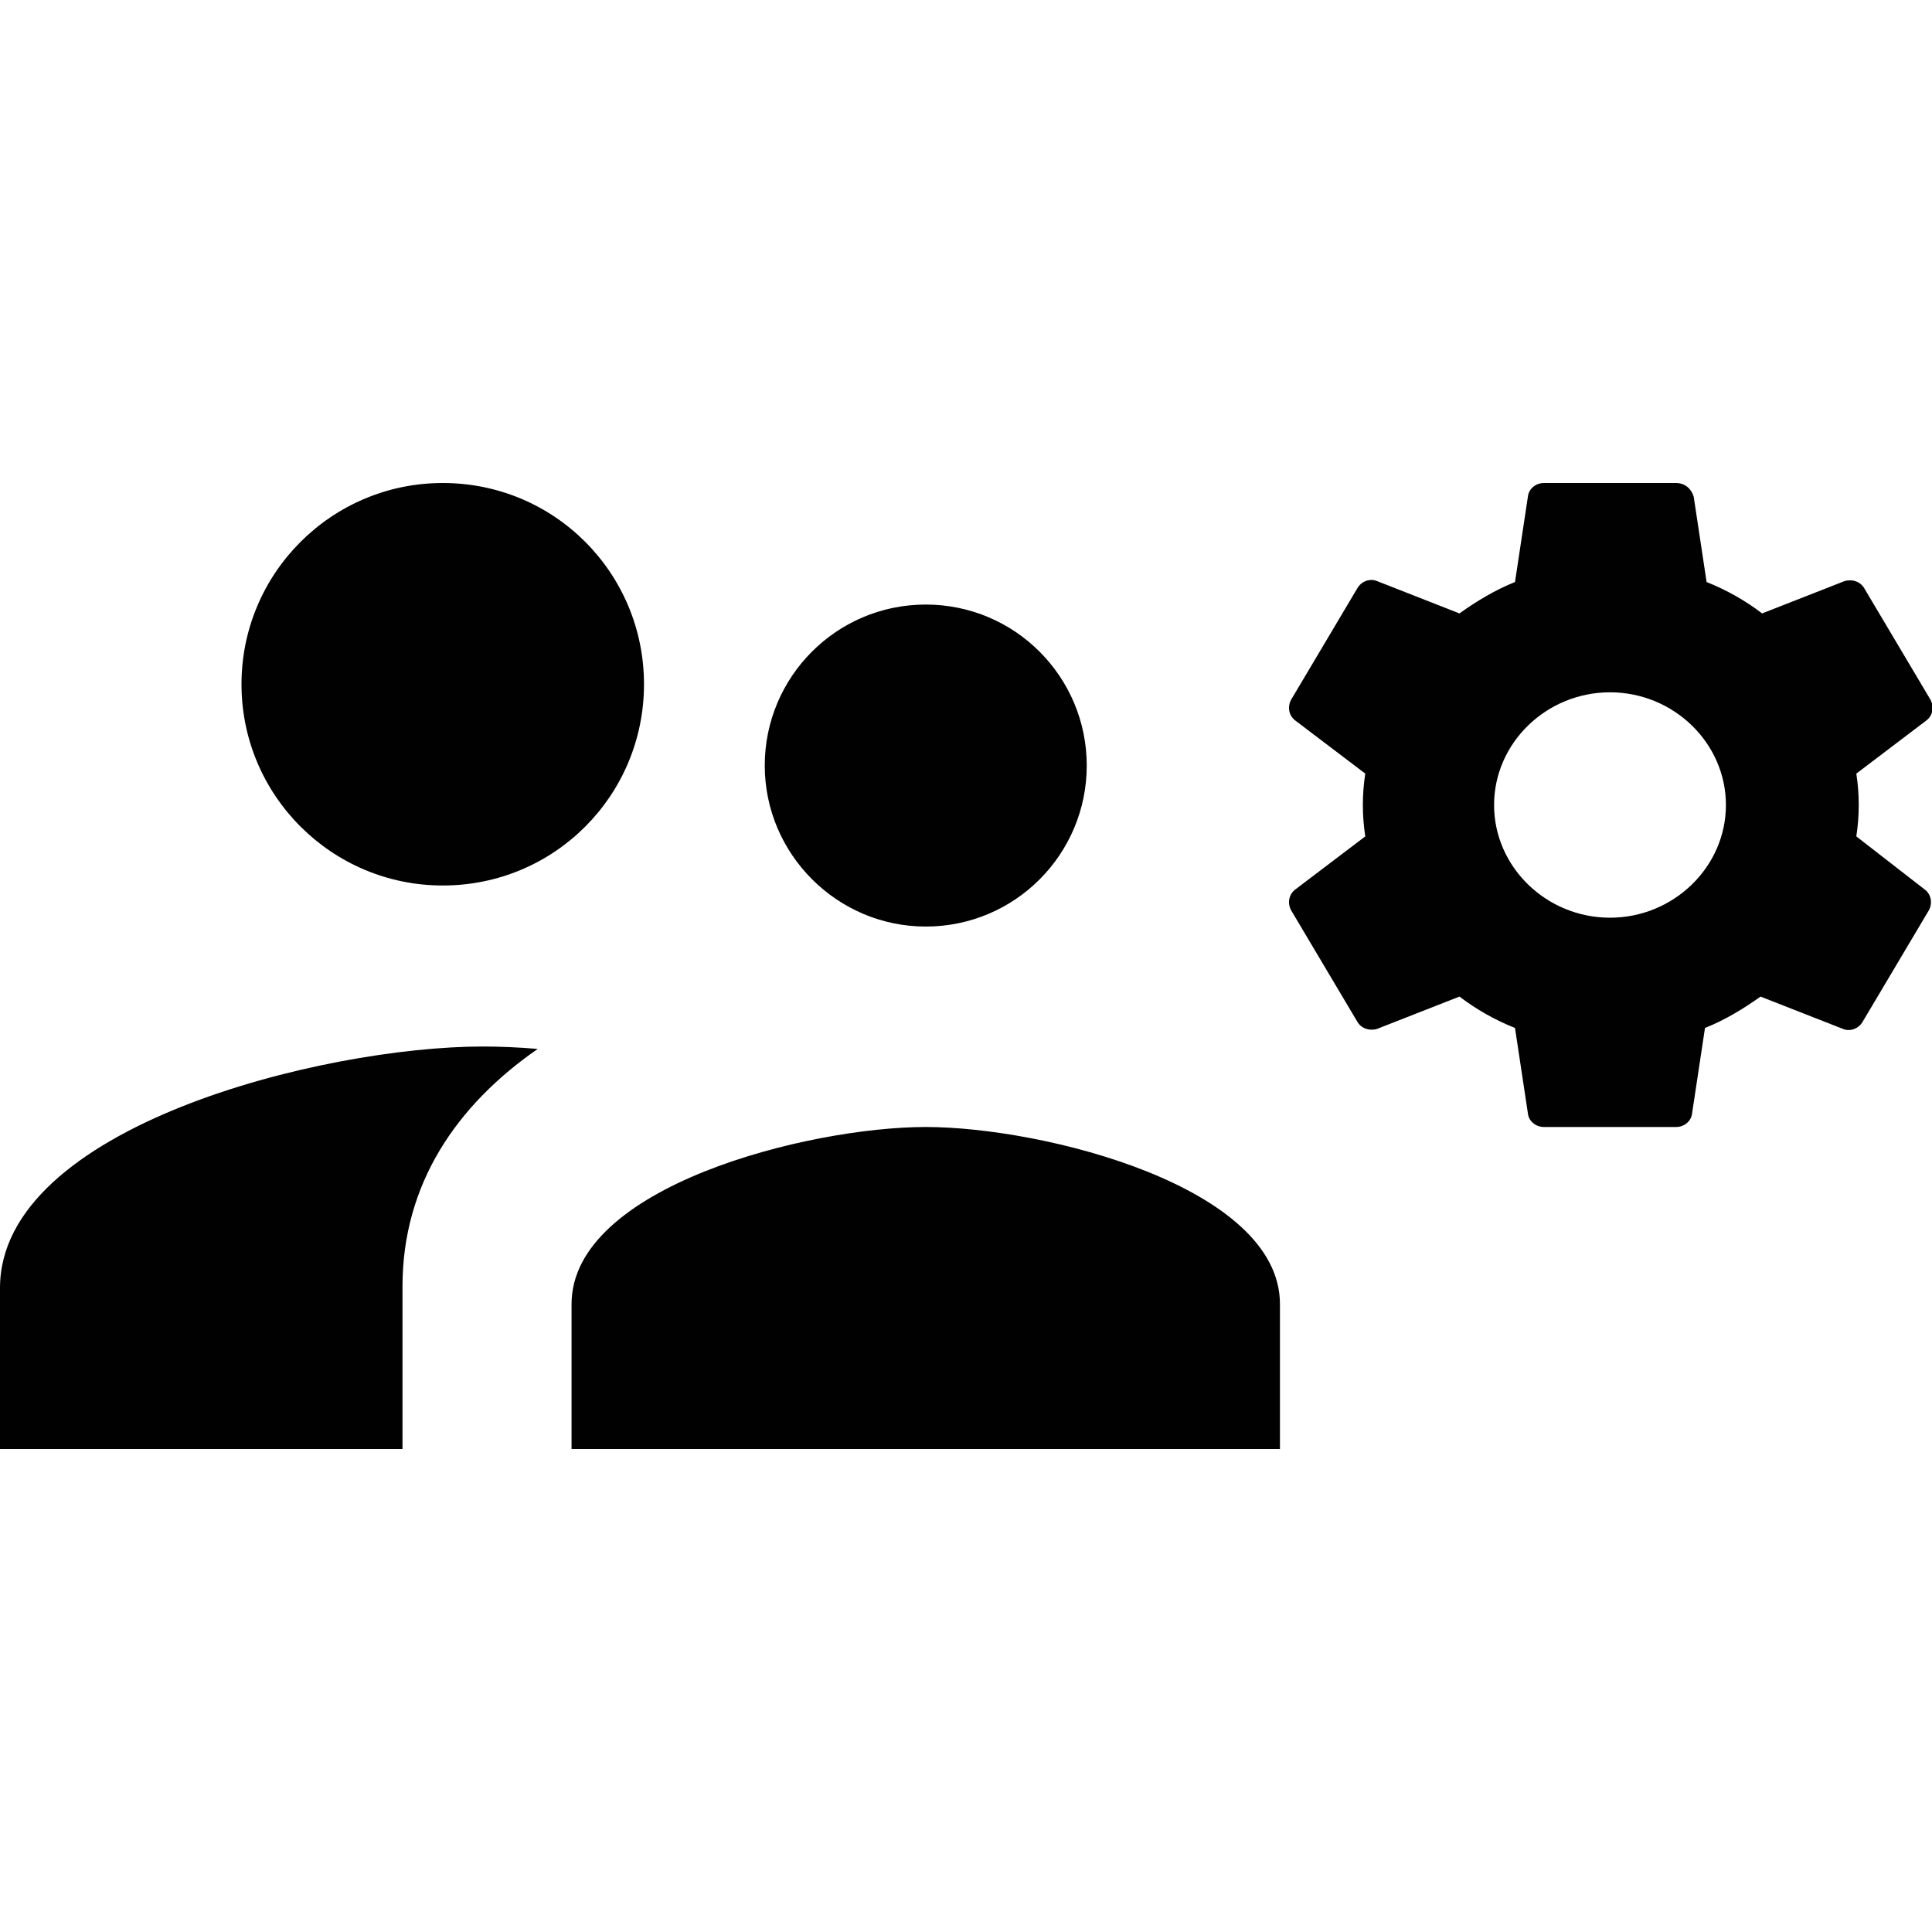 <svg id="Layer_1" xmlns="http://www.w3.org/2000/svg" viewBox="0 0 24 24"><style>.st0{fill-rule:evenodd;clip-rule:evenodd;fill:#010101;}</style><path class="st0" d="M5 18H0v-2c0-2 4-3 6-3 .21 0 .44.01.68.03-1.01.7-1.68 1.68-1.68 2.95V18zm.5-7C6.89 11 8 9.88 8 8.5S6.89 6 5.5 6C4.12 6 3 7.12 3 8.5S4.12 11 5.5 11zM20 11.4c-.79 0-1.44-.63-1.44-1.4 0-.77.65-1.4 1.44-1.4.79 0 1.44.63 1.44 1.4 0 .77-.65 1.4-1.44 1.4zm3.06-1.01c.02-.13.03-.26.03-.39s-.01-.26-.03-.39l.87-.66c.08-.06.1-.17.05-.26l-.82-1.38c-.05-.09-.16-.12-.25-.09l-1.02.4c-.21-.16-.44-.29-.69-.39l-.16-1.06c-.03-.1-.11-.17-.22-.17h-1.64c-.1 0-.19.07-.2.17l-.16 1.06c-.25.1-.48.24-.69.39l-1.02-.4c-.09-.04-.2 0-.25.09l-.82 1.38c-.05.09-.03.2.05.26l.87.66c-.02.13-.03.26-.03.39s.01.26.03.39l-.87.66c-.08.06-.1.17-.05.26l.82 1.38c.05.09.16.12.25.09l1.02-.4c.21.16.44.29.69.39l.16 1.06c.01.1.1.17.2.17h1.64c.1 0 .19-.07.2-.17l.16-1.06c.25-.1.48-.24.69-.39l1.02.4c.09.04.2 0 .25-.09l.82-1.38c.05-.09.03-.2-.05-.26l-.85-.66zM7.1 16.2V18h8.8v-1.8c0-1.46-2.94-2.2-4.4-2.2s-4.4.74-4.4 2.2zM11.5 11.51c1.11 0 2-.9 2-2s-.89-2-2-2-2 .9-2 2 .9 2 2 2z"/></svg>